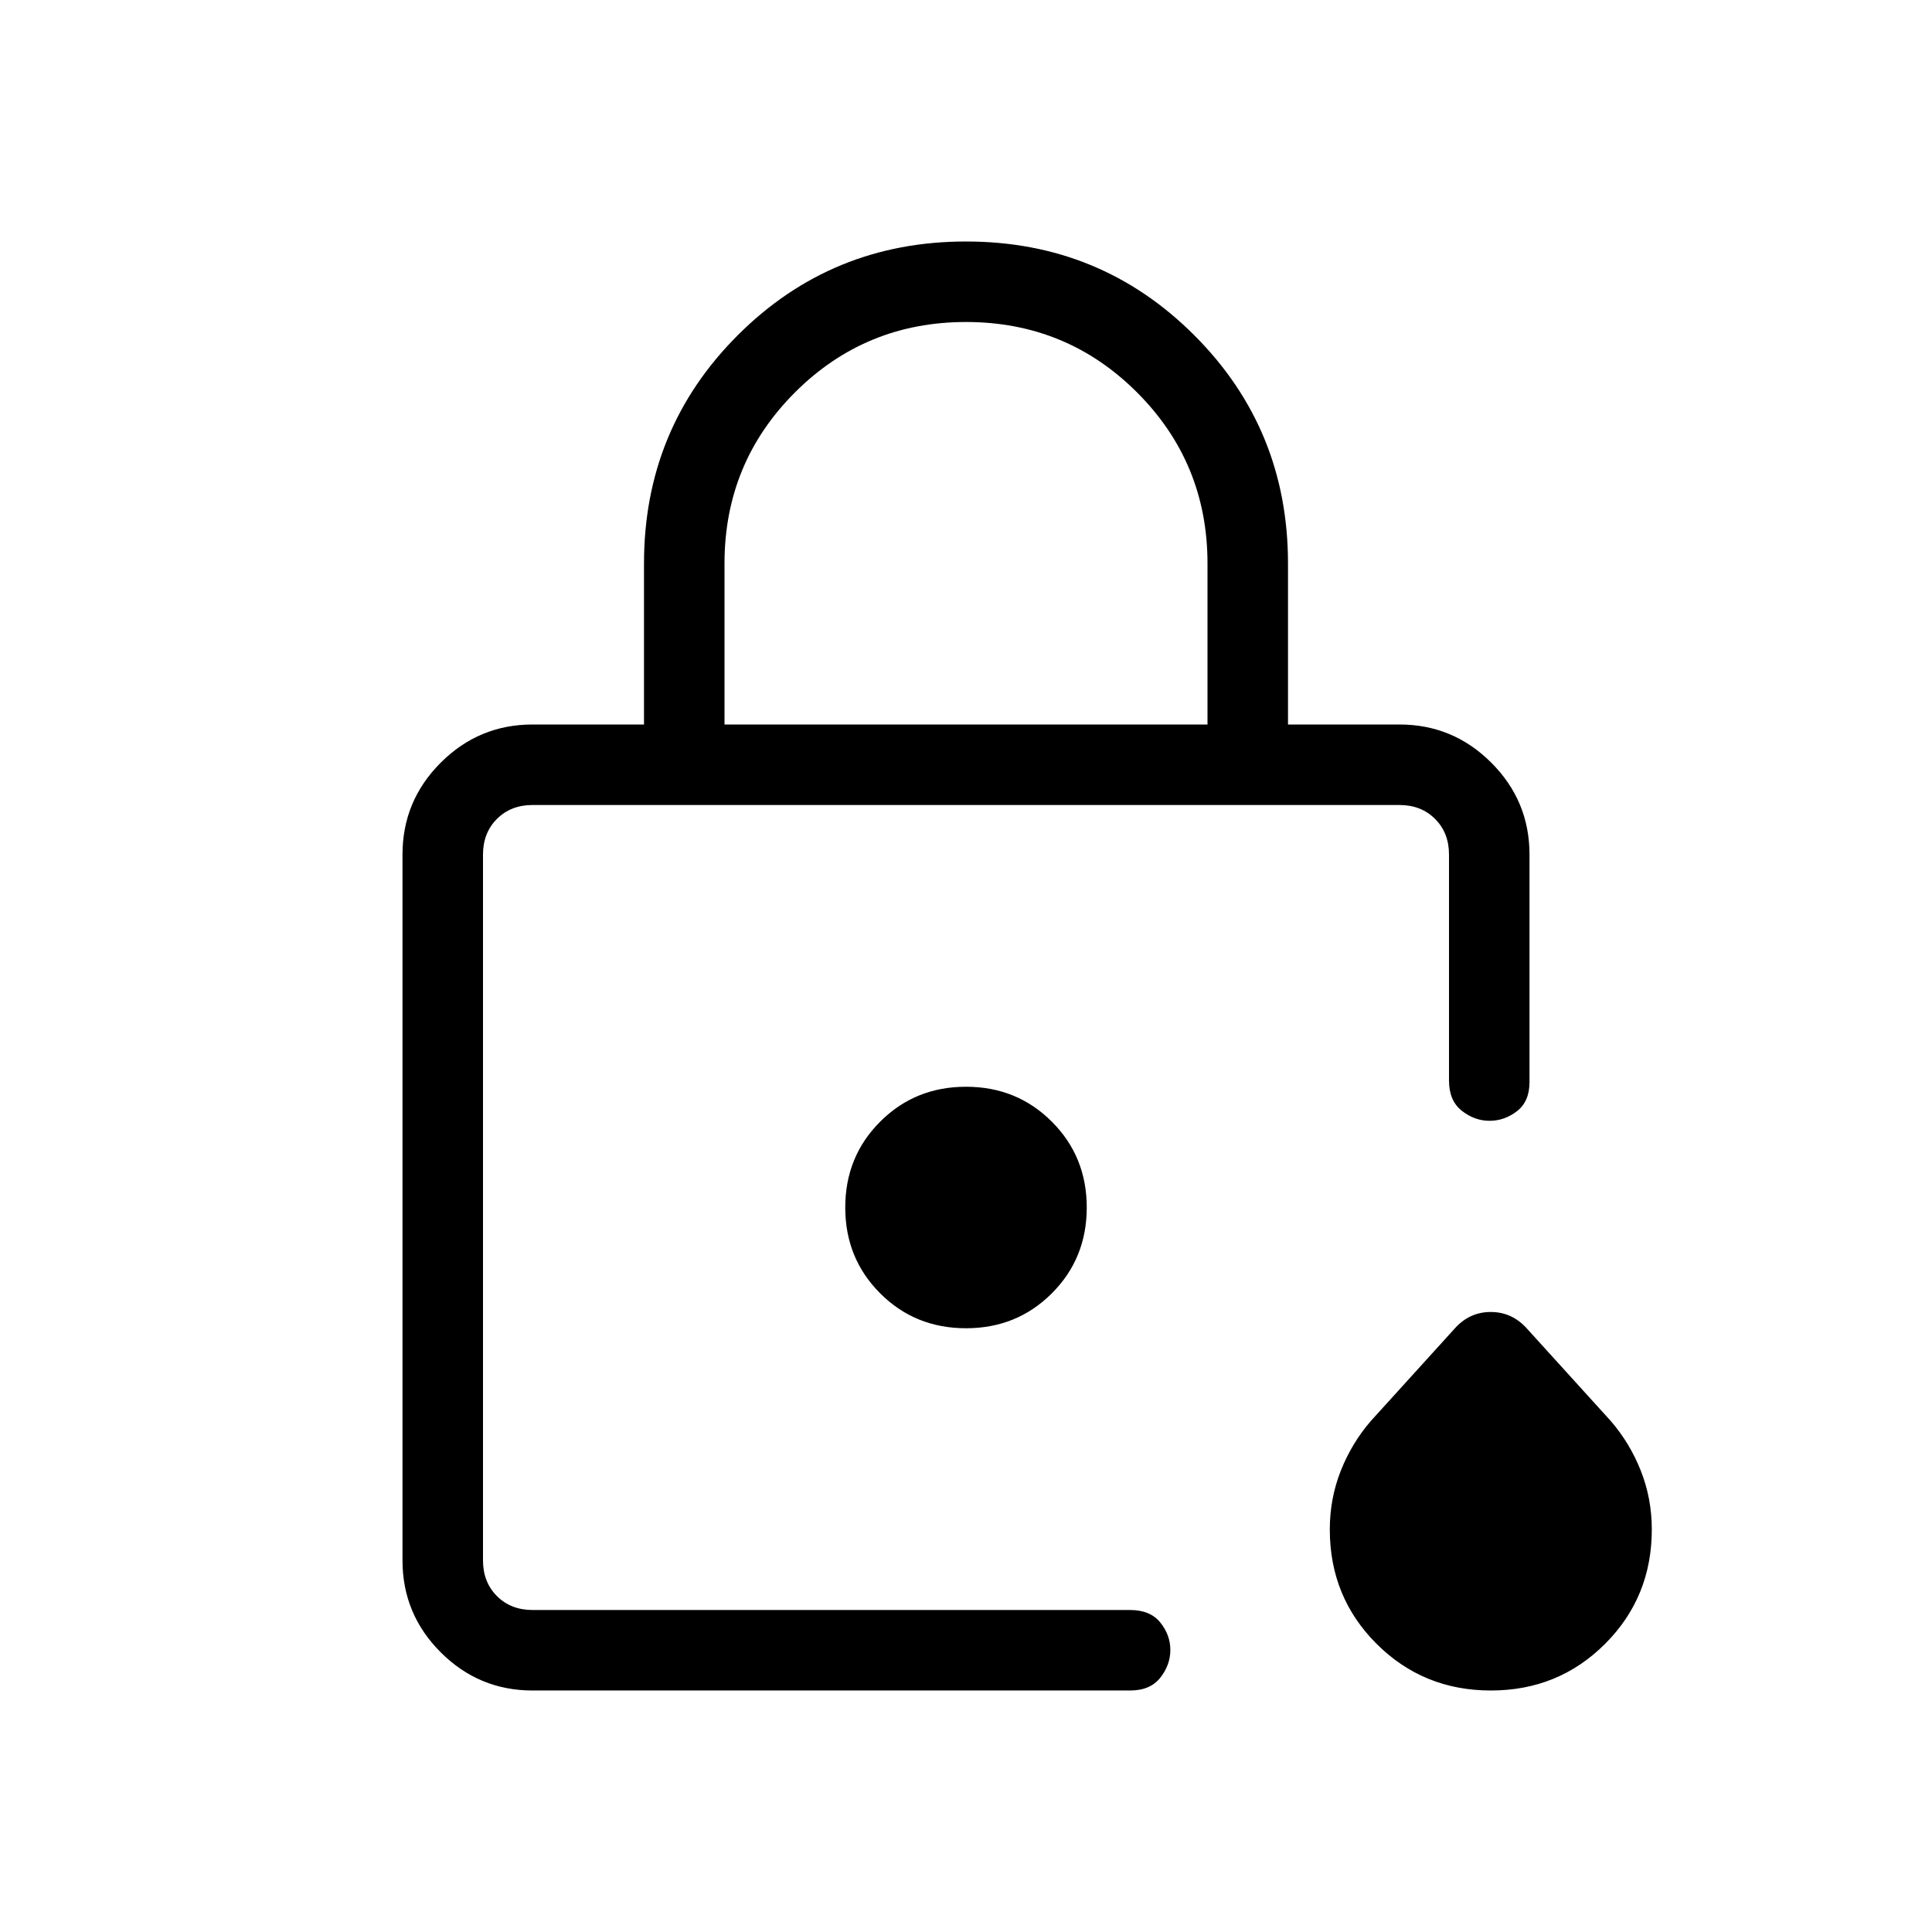 <svg viewBox="0 -960 960 960"><path d="M240-160v-400 375.38-.38 25Zm120-440h240v-80q0-50-35-85t-85-35q-50 0-85 35t-35 85v80Zm-95.38 480q-26.66 0-45.64-18.98T200-184.62v-350.76q0-26.66 18.98-45.64T264.62-600H320v-80q0-66.85 46.58-113.42Q413.15-840 480-840t113.42 46.58Q640-746.85 640-680v80h55.38q26.66 0 45.64 18.98T760-535.38v113.07q0 9.62-6.21 14.43-6.2 4.8-13.65 4.8t-13.79-5q-6.35-5-6.35-15v-112.3q0-10.77-6.92-17.7-6.93-6.92-17.7-6.92H264.62q-10.77 0-17.7 6.92-6.92 6.93-6.92 17.7v350.76q0 10.77 6.92 17.7 6.93 6.92 17.7 6.92h296.92q10 0 15 6.21 5 6.2 5 13.65t-5 13.79q-5 6.35-15 6.35H264.62Zm476.19 0q-33.58 0-56.81-23.2-23.23-23.2-23.23-56.8 0-15.38 5.46-29.19t15.01-24.82l41.38-45.61q7.41-8.46 18.13-8.46 10.71 0 18.17 8.46l41.38 45.61q9.55 11.01 15.01 24.82 5.46 13.81 5.46 29.19 0 33.6-23.19 56.8-23.19 23.2-56.77 23.2ZM480-300q25.31 0 42.65-17.35Q540-334.69 540-360t-17.35-42.65Q505.31-420 480-420t-42.65 17.35Q420-385.31 420-360t17.35 42.65Q454.69-300 480-300Z"/></svg>